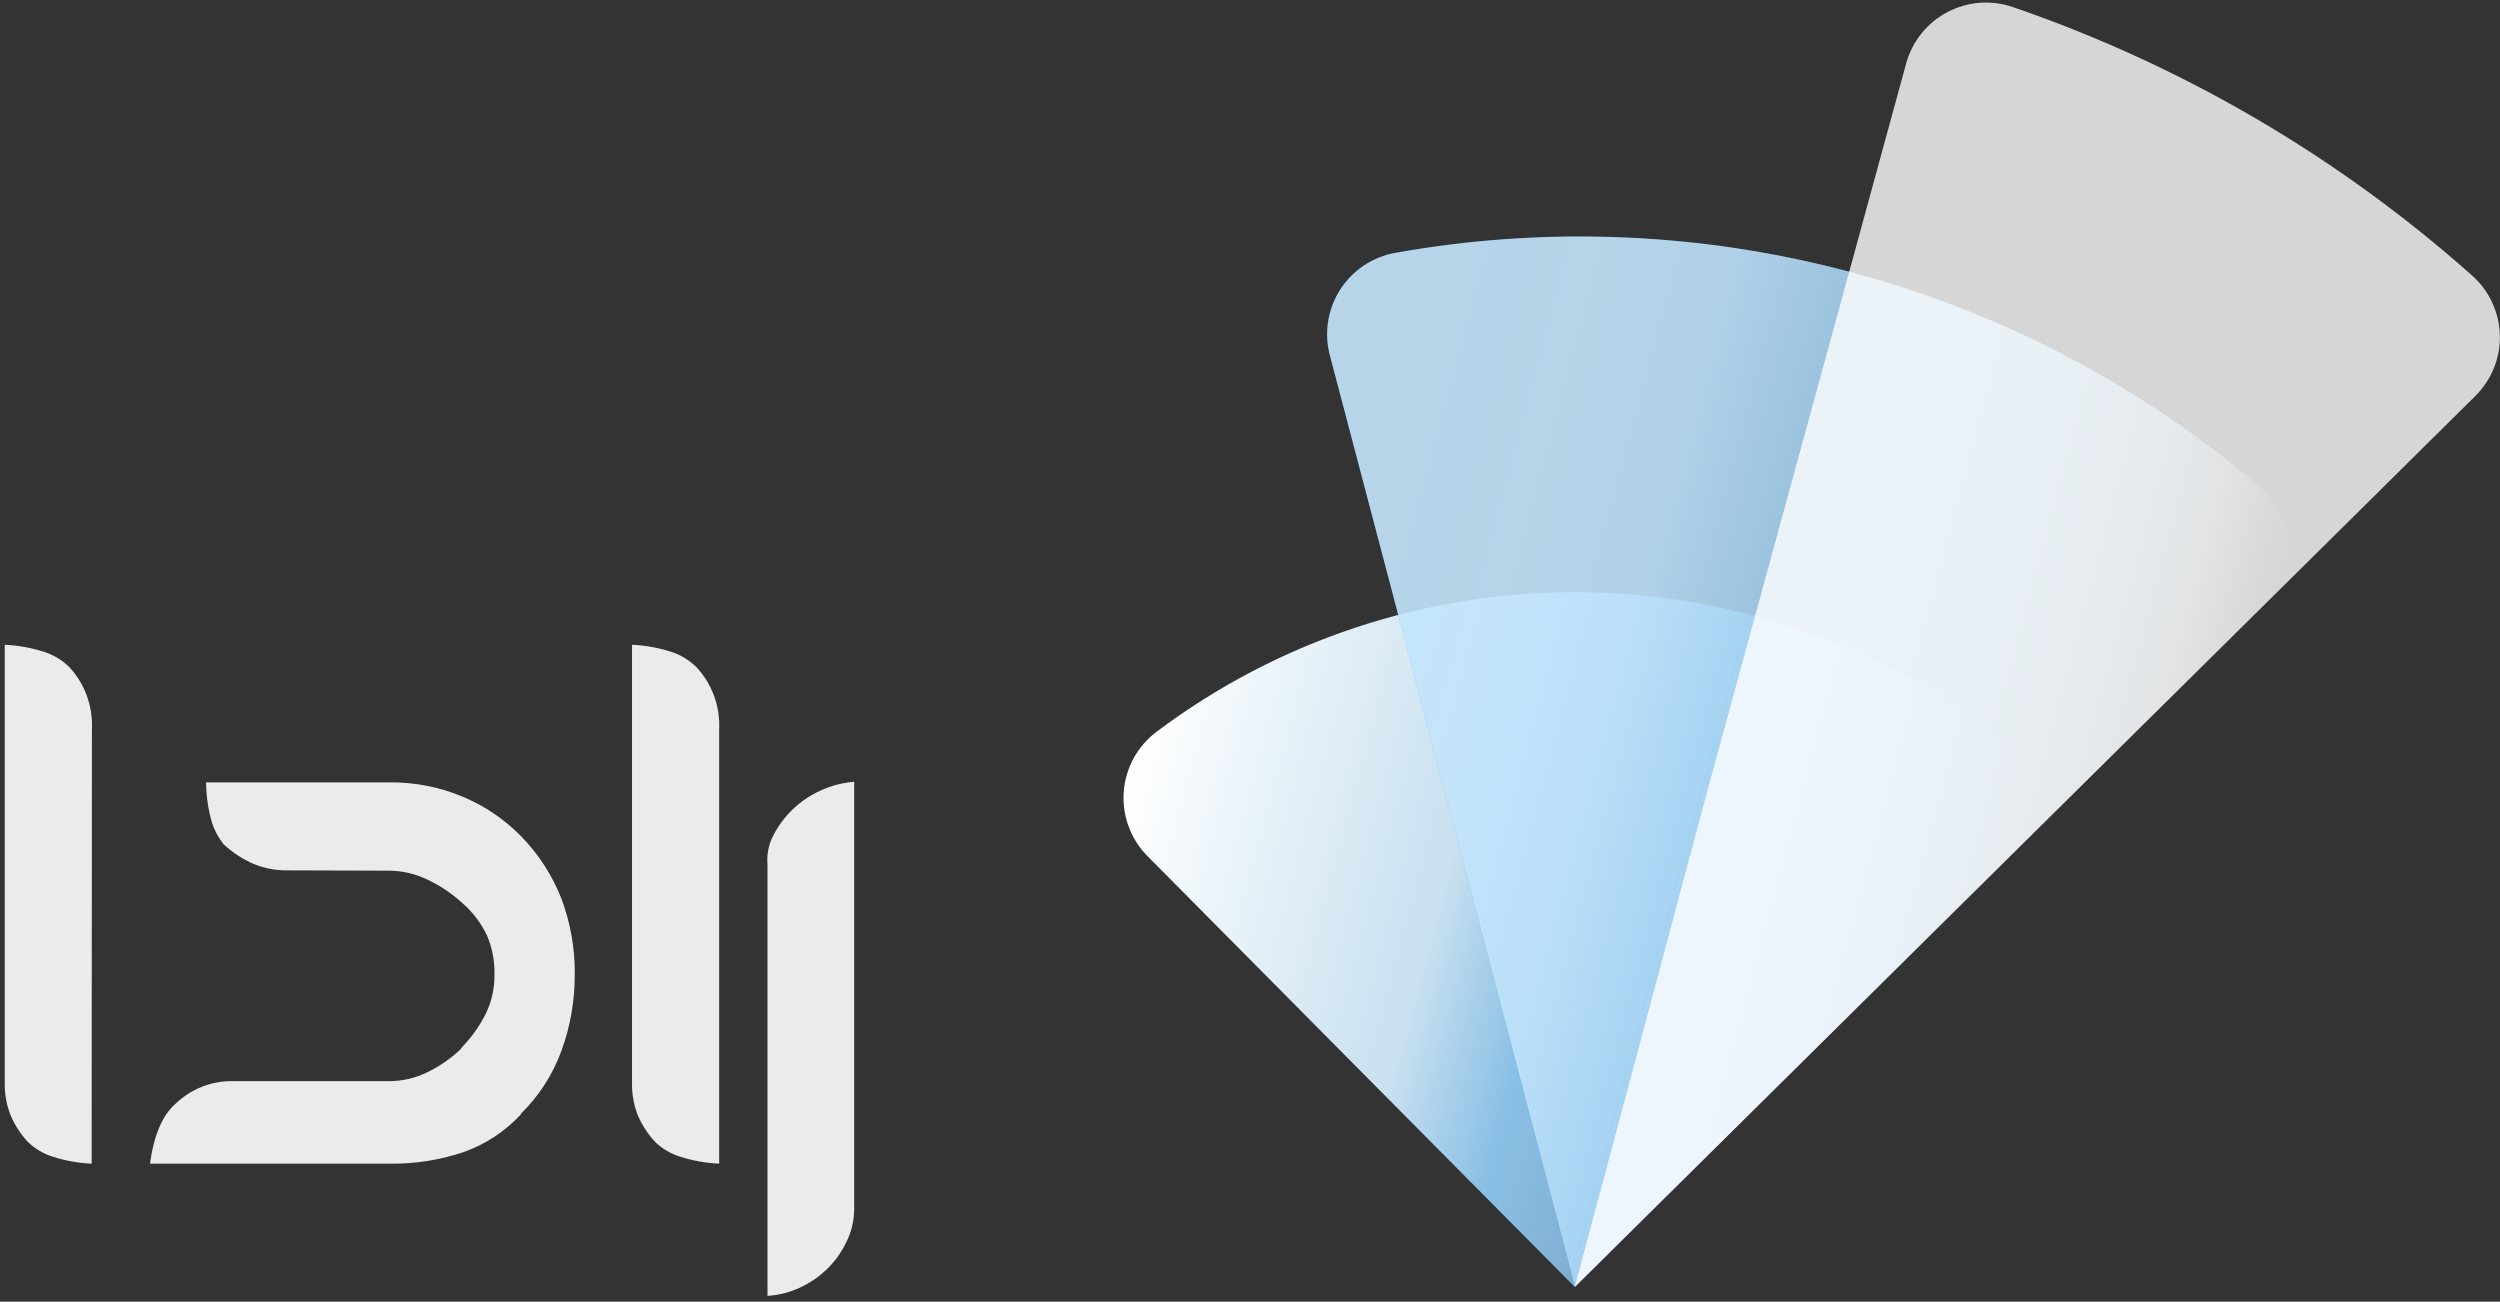 <svg width="121" height="63" viewBox="0 0 121 63" fill="none" xmlns="http://www.w3.org/2000/svg">
<rect x="0" y="0" width="121" height="63" fill="#333333" stroke="none"/>
<path opacity="0.9" d="M4.436 56.322C3.8 56.293 3.171 56.181 2.563 55.988C2.102 55.846 1.681 55.595 1.333 55.253C1 54.89 0.728 54.472 0.528 54.017C0.319 53.503 0.218 52.949 0.23 52.391V31.207C0.866 31.236 1.495 31.348 2.103 31.541C2.568 31.683 2.994 31.936 3.345 32.279C3.719 32.676 4.009 33.147 4.199 33.664C4.389 34.181 4.474 34.733 4.449 35.285L4.436 56.322Z" fill="white"/>
<path opacity="0.9" d="M13.869 42.125C13.324 42.129 12.783 42.023 12.277 41.814C11.741 41.582 11.247 41.258 10.815 40.855C10.572 40.545 10.384 40.194 10.258 39.817C10.077 39.184 9.981 38.527 9.974 37.867H18.841C20.053 37.853 21.255 38.087 22.38 38.554C23.445 38.995 24.414 39.651 25.23 40.485C26.068 41.34 26.728 42.363 27.171 43.491C27.612 44.661 27.832 45.908 27.818 47.164C27.823 48.429 27.604 49.685 27.171 50.868C26.746 52.026 26.071 53.069 25.197 53.917H25.23C24.449 54.761 23.483 55.397 22.412 55.771C21.263 56.152 20.061 56.338 18.854 56.322H7.26C7.447 54.935 7.867 53.961 8.518 53.4C9.25 52.711 10.204 52.328 11.193 52.327H18.841C19.465 52.327 20.083 52.186 20.649 51.913C21.267 51.619 21.837 51.224 22.334 50.744H22.302C22.795 50.25 23.207 49.675 23.522 49.044C23.801 48.459 23.942 47.813 23.933 47.161C23.946 46.513 23.823 45.87 23.57 45.277C23.286 44.678 22.884 44.147 22.389 43.718C21.874 43.246 21.293 42.856 20.665 42.562C20.093 42.29 19.471 42.146 18.841 42.141L13.869 42.125Z" fill="white"/>
<path opacity="0.9" d="M34.808 56.322C34.172 56.293 33.543 56.181 32.935 55.988C32.47 55.849 32.044 55.597 31.693 55.253C31.36 54.891 31.088 54.475 30.887 54.021C30.679 53.506 30.577 52.952 30.59 52.394V31.207C31.225 31.236 31.855 31.348 32.463 31.541C32.928 31.686 33.354 31.942 33.705 32.289C34.078 32.686 34.369 33.157 34.559 33.674C34.748 34.191 34.833 34.743 34.808 35.295V56.322Z" fill="white"/>
<path opacity="0.9" d="M37.147 41.831C37.106 41.347 37.204 40.862 37.428 40.435C37.669 39.968 37.983 39.545 38.356 39.183C38.759 38.797 39.221 38.484 39.725 38.258C40.237 38.024 40.784 37.882 41.342 37.837V58.566C41.335 59.061 41.225 59.549 41.019 59.996C40.805 60.477 40.513 60.916 40.155 61.295C39.771 61.696 39.322 62.024 38.829 62.267C38.302 62.53 37.731 62.685 37.147 62.721V41.831Z" fill="white"/>
<path d="M55.54 41.439L76.22 62.289L97.093 41.633C97.499 41.229 97.814 40.743 98.016 40.208C98.219 39.673 98.304 39.101 98.266 38.53C98.229 37.959 98.069 37.403 97.798 36.899C97.528 36.395 97.152 35.954 96.696 35.607C90.863 31.137 83.725 28.699 76.372 28.664C69.02 28.629 61.859 30.999 55.983 35.413C55.525 35.757 55.145 36.194 54.87 36.697C54.595 37.199 54.431 37.754 54.389 38.325C54.347 38.896 54.428 39.47 54.627 40.007C54.825 40.544 55.137 41.032 55.54 41.439Z" fill="url(#paint0_linear_1_22)"/>
<path opacity="0.7" d="M67.529 12.238C66.986 12.336 66.468 12.545 66.009 12.852C65.55 13.159 65.16 13.558 64.862 14.023C64.565 14.488 64.368 15.009 64.282 15.555C64.196 16.1 64.224 16.657 64.364 17.19L67.625 29.574L69.846 38.017L76.052 61.586L76.22 62.278L76.472 62.014L109.485 29.357C109.879 28.968 110.188 28.501 110.392 27.987C110.597 27.472 110.692 26.921 110.671 26.368C110.651 25.815 110.516 25.272 110.275 24.774C110.034 24.275 109.692 23.832 109.271 23.473C103.571 18.645 96.874 15.134 89.658 13.191C82.442 11.249 74.886 10.924 67.529 12.238Z" fill="url(#paint1_linear_1_22)"/>
<path opacity="0.7" d="M67.529 12.238C66.986 12.336 66.468 12.545 66.009 12.852C65.55 13.159 65.16 13.558 64.862 14.023C64.565 14.488 64.368 15.009 64.282 15.555C64.196 16.1 64.224 16.657 64.364 17.19L67.625 29.574L69.846 38.017L76.052 61.586L76.22 62.278L76.472 62.014L109.485 29.357C109.879 28.968 110.188 28.501 110.392 27.987C110.597 27.472 110.692 26.921 110.671 26.368C110.651 25.815 110.516 25.272 110.275 24.774C110.034 24.275 109.692 23.832 109.271 23.473C103.571 18.645 96.874 15.134 89.658 13.191C82.442 11.249 74.886 10.924 67.529 12.238Z" fill="url(#paint2_linear_1_22)"/>
<path opacity="0.8" d="M76.219 62.289L112.186 26.709L119.806 19.166C120.194 18.782 120.499 18.324 120.704 17.819C120.908 17.313 121.006 16.771 120.993 16.226C120.98 15.681 120.855 15.145 120.626 14.65C120.398 14.155 120.07 13.712 119.664 13.348C113.185 7.582 105.623 3.16 97.417 0.34C96.899 0.163 96.351 0.094 95.805 0.137C95.259 0.181 94.728 0.335 94.245 0.591C93.761 0.847 93.335 1.2 92.993 1.627C92.651 2.054 92.401 2.546 92.257 3.074L89.419 13.456L84.945 29.813L82.614 38.358L76.219 62.289Z" fill="white"/>
<defs>
<linearGradient id="paint0_linear_1_22" x1="54.147" y1="38.974" x2="95.401" y2="50.042" gradientUnits="userSpaceOnUse">
<stop stop-color="white"/>
<stop offset="0.38" stop-color="#CAE2F2" stop-opacity="0.99"/>
<stop offset="0.51" stop-color="#8EC6ED" stop-opacity="0.96"/>
<stop offset="0.61" stop-color="#89BEE5" stop-opacity="0.92"/>
<stop offset="0.69" stop-color="#82B3DA" stop-opacity="0.85"/>
<stop offset="0.75" stop-color="#7AA6CC" stop-opacity="0.76"/>
<stop offset="0.81" stop-color="#6F94BA" stop-opacity="0.64"/>
<stop offset="0.87" stop-color="#6280A4" stop-opacity="0.51"/>
<stop offset="0.92" stop-color="#53688B" stop-opacity="0.35"/>
<stop offset="0.96" stop-color="#434E70" stop-opacity="0.19"/>
<stop offset="1" stop-color="#313252" stop-opacity="0"/>
</linearGradient>
<linearGradient id="paint1_linear_1_22" x1="59.957" y1="31.587" x2="106.122" y2="43.97" gradientUnits="userSpaceOnUse">
<stop stop-color="#018DEF"/>
<stop offset="0.38" stop-color="#038EEF" stop-opacity="0.99"/>
<stop offset="0.51" stop-color="#0A91F0" stop-opacity="0.96"/>
<stop offset="0.61" stop-color="#1797F0" stop-opacity="0.91"/>
<stop offset="0.69" stop-color="#299FF2" stop-opacity="0.84"/>
<stop offset="0.76" stop-color="#40A9F3" stop-opacity="0.75"/>
<stop offset="0.82" stop-color="#5DB6F5" stop-opacity="0.64"/>
<stop offset="0.87" stop-color="#80C6F7" stop-opacity="0.5"/>
<stop offset="0.92" stop-color="#A8D8F9" stop-opacity="0.34"/>
<stop offset="0.96" stop-color="#D3EBFC" stop-opacity="0.17"/>
<stop offset="1" stop-color="white" stop-opacity="0"/>
</linearGradient>
<linearGradient id="paint2_linear_1_22" x1="59.957" y1="31.587" x2="106.122" y2="43.97" gradientUnits="userSpaceOnUse">
<stop stop-color="white"/>
<stop offset="0.24" stop-color="white" stop-opacity="0.99"/>
<stop offset="0.38" stop-color="white" stop-opacity="0.96"/>
<stop offset="0.5" stop-color="#E9F2F8" stop-opacity="0.9"/>
<stop offset="0.6" stop-color="white" stop-opacity="0.81"/>
<stop offset="0.69" stop-color="white" stop-opacity="0.71"/>
<stop offset="0.77" stop-color="#FCFCFC" stop-opacity="0.57"/>
<stop offset="0.85" stop-color="#FAFAFA" stop-opacity="0.42"/>
<stop offset="0.92" stop-color="white" stop-opacity="0.23"/>
<stop offset="0.99" stop-color="#2F3557" stop-opacity="0.03"/>
<stop offset="1" stop-color="#D2D3DF" stop-opacity="0"/>
</linearGradient>
</defs>
</svg>

